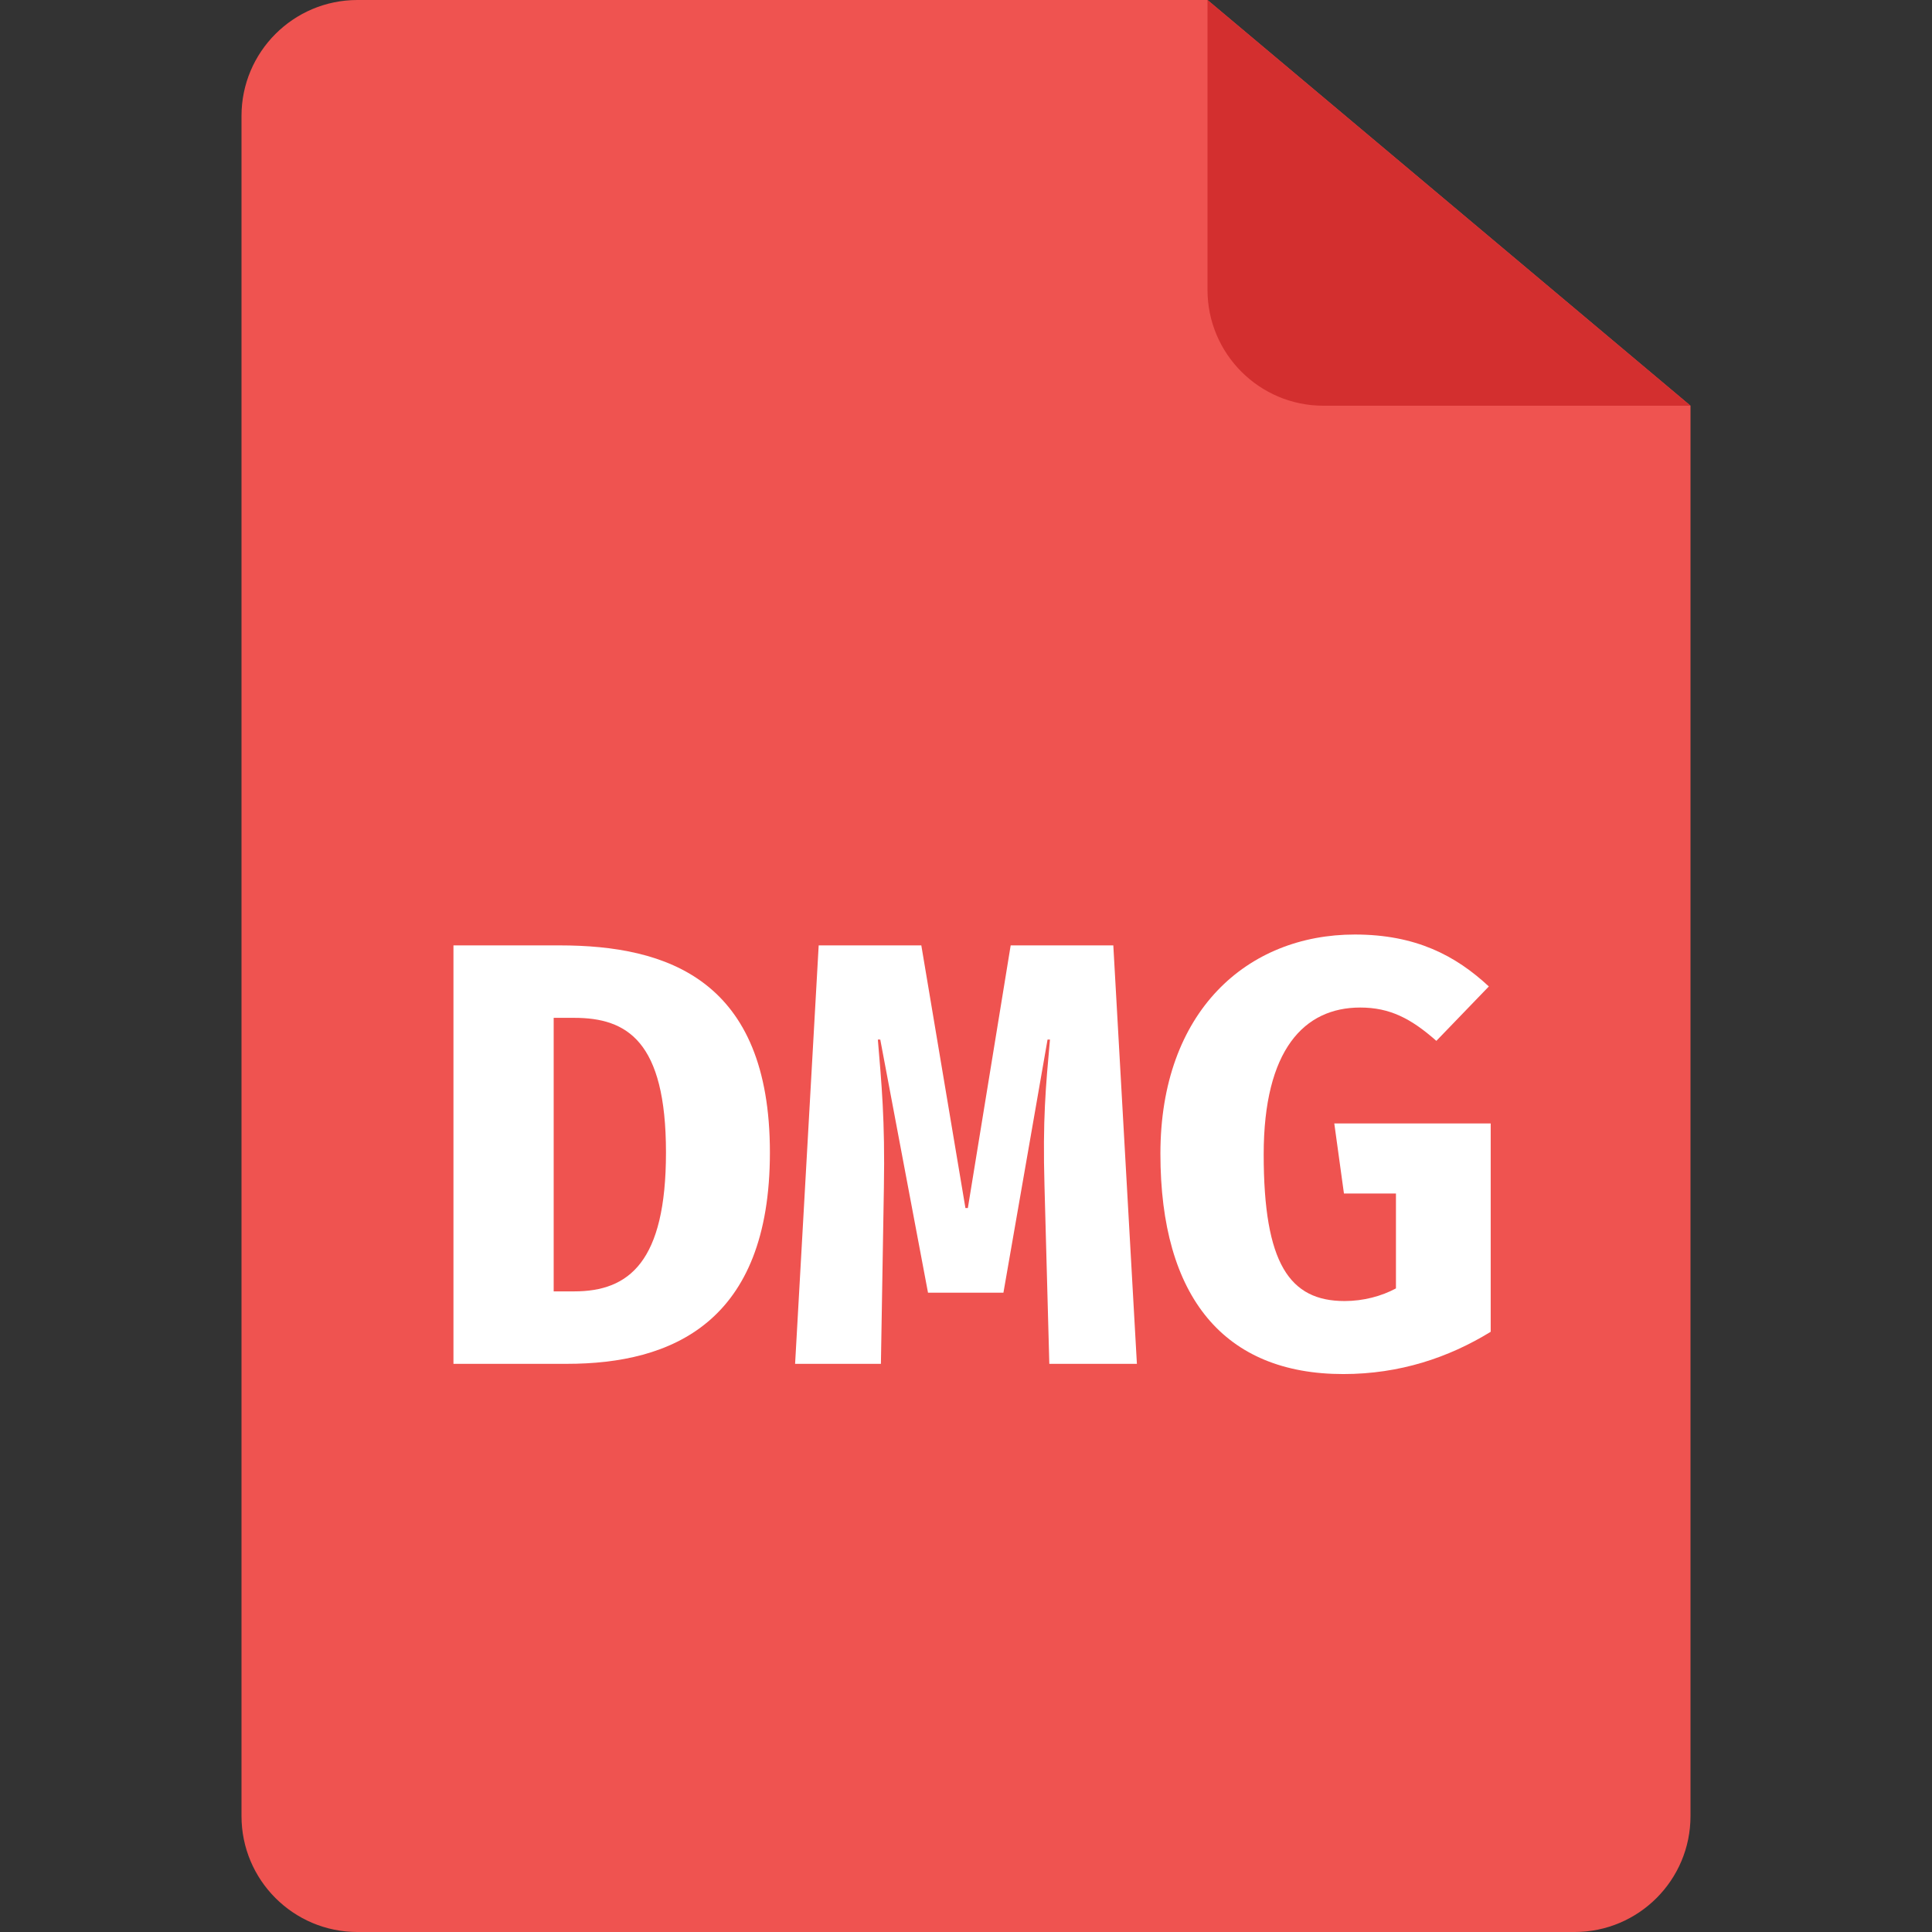 <svg width="24" height="24" viewBox="0 0 24 24" fill="none" xmlns="http://www.w3.org/2000/svg">
    <rect x="0" y="0" width="24" height="24" fill="#333333" stroke="none"/>
    <path d="M3 1.44C3 0.645 3.645 0 4.44 0H15L21 5.04V22.56C21 23.355 20.355 24 19.56 24H4.44C3.645 24 3 23.355 3 22.56V1.44Z" fill="#EF5350"/>
    <path d="M15 0V3.6C15 4.395 15.645 5.04 16.44 5.04H21" fill="#D32F2F"/>
    <path d="M7.043 16.942H5.633V11.744H6.953C8.289 11.744 9.564 12.171 9.564 14.317C9.564 16.431 8.341 16.942 7.043 16.942ZM7.133 12.644H6.878V16.042H7.133C7.815 16.042 8.273 15.675 8.273 14.316C8.273 12.929 7.786 12.644 7.133 12.644Z" fill="white"/>
    <path d="M10.905 12.914C10.95 13.454 10.995 13.912 10.98 14.752L10.943 16.942H9.877L10.17 11.744H11.445L11.993 15.007H12.023L12.555 11.744H13.83L14.123 16.942H13.035L12.975 14.73C12.952 13.905 12.99 13.507 13.043 12.914H13.013L12.465 16.058H11.528L10.935 12.914H10.905Z" fill="white"/>
    <path d="M14.415 14.332C14.415 12.562 15.495 11.609 16.83 11.609C17.588 11.609 18.083 11.871 18.495 12.254L17.843 12.93C17.528 12.652 17.265 12.516 16.897 12.516C16.2 12.516 15.698 13.041 15.698 14.34C15.698 15.697 16.02 16.162 16.703 16.162C16.936 16.162 17.161 16.102 17.341 16.005V14.826H16.695L16.575 13.956H18.518V16.544C17.994 16.866 17.385 17.069 16.688 17.069C15.21 17.07 14.415 16.117 14.415 14.332Z" fill="white"/>
</svg>
